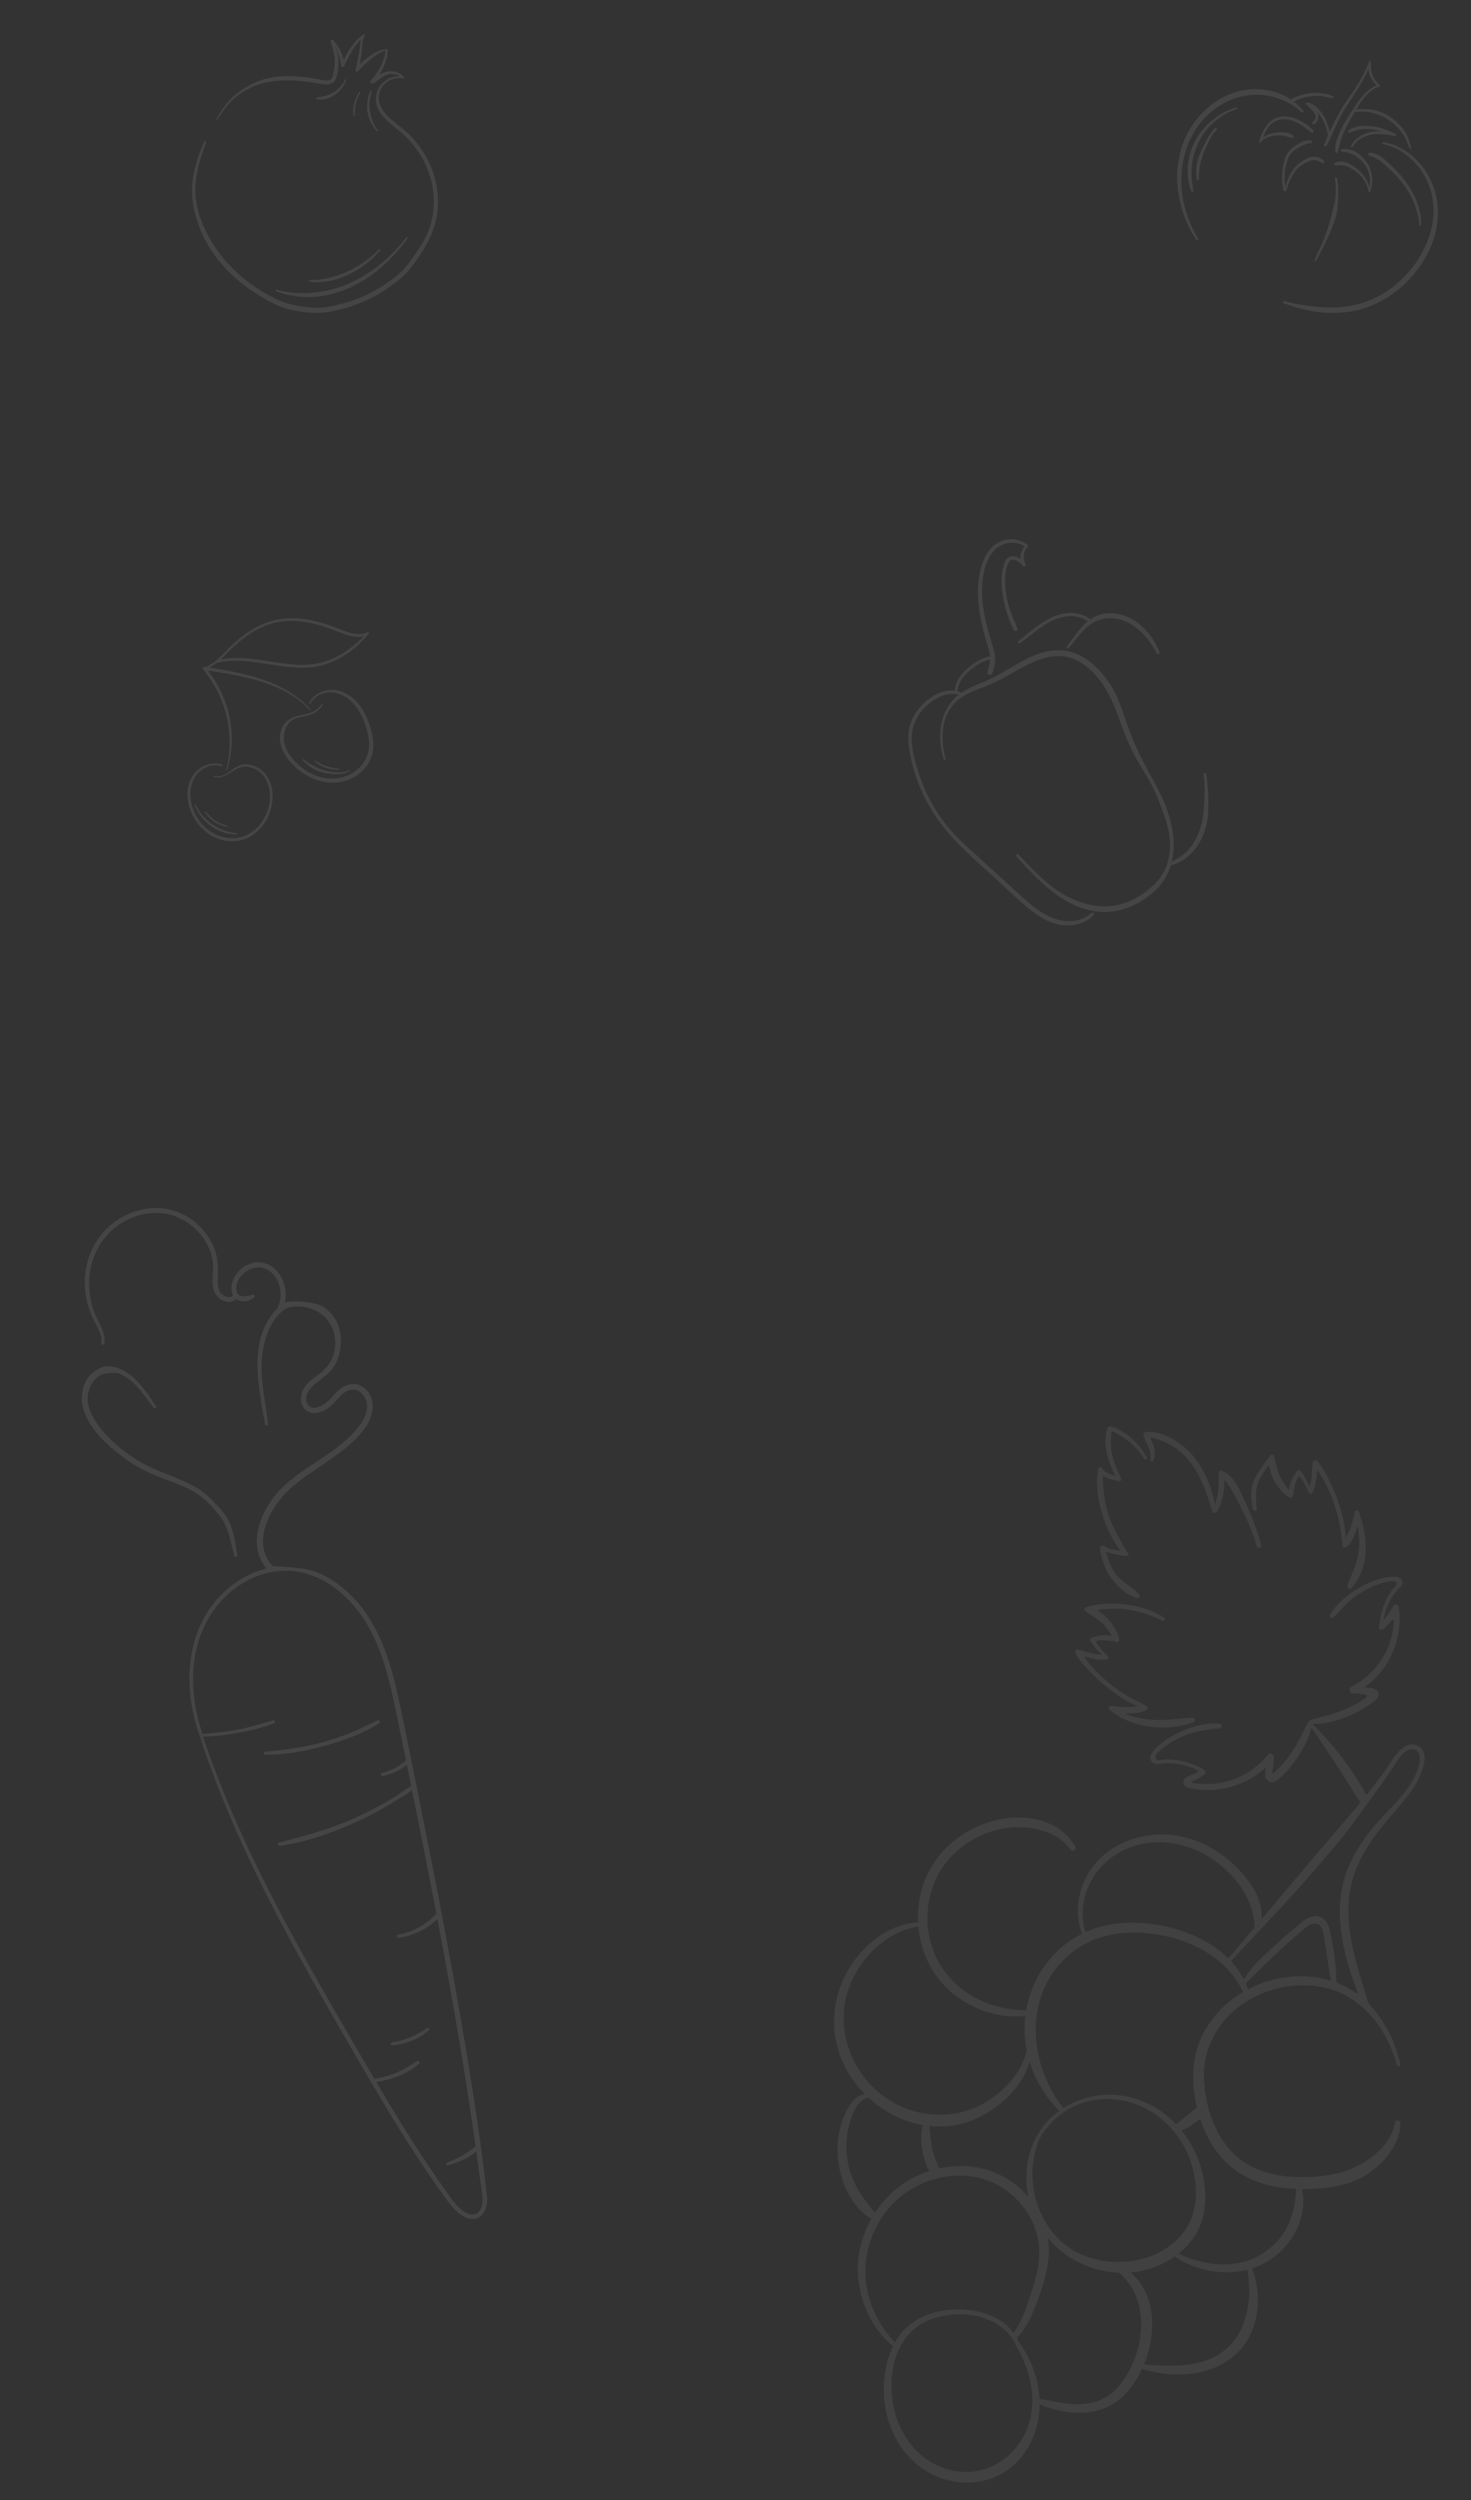 <svg width="418" height="710" viewBox="0 0 418 710" fill="none" xmlns="http://www.w3.org/2000/svg">
<rect x="0" y="0" width="418" height="710" fill="#333333" stroke="none"/>
<g opacity="0.07" clip-path="url(#clip0_104_8617)">
<path d="M385.383 566.004C383.845 564.909 382.175 563.978 380.381 563.244C379.989 563.085 379.738 562.714 379.742 562.297C379.755 557.799 378.847 553.053 378.017 548.696C377.697 547.016 377.032 545.227 375.362 544.458C373.389 543.551 371.293 544.701 369.784 545.94C366.789 548.4 363.853 550.973 361.007 553.603C358.399 556.009 355.502 558.598 353.729 561.734C353.623 561.922 353.359 561.919 353.256 561.729C352.374 560.065 351.284 558.538 350.031 557.146C349.907 557.01 349.907 556.805 350.031 556.67C356.759 549.294 363.785 542.183 370.377 534.686C373.887 530.694 377.369 526.679 380.747 522.576C384.084 518.528 387.117 514.176 390.194 509.929C391.681 507.88 393.155 505.824 394.604 503.752C395.92 501.872 397.092 499.658 398.69 498.009C399.955 496.7 402.444 495.959 403.236 498.114C403.705 499.38 403.279 500.962 402.899 502.218C402.124 504.806 400.607 507.113 398.937 509.211C395.729 513.231 391.825 516.621 388.727 520.744C385.749 524.709 383.244 529.051 381.901 533.843C378.974 544.262 381.914 555.706 385.758 565.712C385.847 565.942 385.583 566.147 385.383 566.004L385.383 566.004ZM354.62 564.901C354.462 564.437 354.291 563.982 354.108 563.535C354.027 563.342 354.07 563.121 354.223 562.976C355.8 561.464 364.325 552.923 369.09 549.058C370.355 548.028 371.978 546.23 373.7 546.235C376.077 546.241 376.188 549.992 376.495 551.683C377.139 555.251 377.496 558.894 378.174 562.456C370.393 560.068 361.786 561.143 354.62 564.902V564.901ZM348.071 569.474C343.75 573.421 340.554 578.767 339.506 584.535C338.705 588.935 338.995 593.617 340.022 598.059C340.086 598.33 339.983 598.608 339.757 598.772C339.072 599.273 337.755 600.411 337.218 600.856C336.455 601.484 335.394 602.137 334.648 602.945C334.461 603.147 334.15 603.152 333.958 602.956C329.97 598.869 324.789 595.995 318.883 595.107C312.96 594.216 306.982 595.566 302.163 598.641C302.159 598.634 302.154 598.627 302.15 598.62C293.223 587.432 291.025 570.087 300.476 558.496C305.111 552.814 311.652 549.564 318.959 548.959C325.709 548.4 332.654 549.547 338.845 552.284C345.169 555.079 350.247 559.516 353.251 565.659C351.398 566.75 349.655 568.025 348.07 569.474L348.071 569.474ZM351.514 616.628C356.444 620.021 362.396 621.333 368.306 621.579C368.149 625.517 367.492 629.068 365.6 632.666C363.875 635.944 361.16 638.63 357.939 640.458C350.806 644.501 342.054 643.319 334.892 639.982C337.175 638.18 339.123 635.965 340.414 633.398C343.056 628.139 342.932 621.873 341.471 616.292C340.375 612.119 338.398 608.237 335.736 604.951C336.988 604.65 338.237 603.755 339.17 603.1C339.77 602.677 340.482 602.227 341.04 601.69C341.219 602.235 341.407 602.776 341.607 603.308C343.584 608.568 346.827 613.404 351.514 616.628H351.514ZM354.658 654.753C353.993 658.472 352.77 662.269 350.274 665.18C343.984 672.507 333.895 672.176 325.096 671.414C327.397 665.816 328.095 659.413 326.621 653.882C325.731 650.554 323.877 647.496 321.248 645.312C323.673 645.111 326.08 644.58 328.381 643.686C330.265 642.955 332.11 641.981 333.81 640.792C339.749 644.805 347.521 646.317 354.48 644.538C354.914 647.95 355.268 651.308 354.658 654.753H354.658ZM311.533 681.94C306.219 683.649 300.749 682.143 295.452 681.202C295.435 681.199 295.418 681.2 295.401 681.198C295.107 675.575 293.058 669.977 289.662 665.277C289.611 665.206 289.551 665.153 289.492 665.112C289.313 664.695 289.121 664.291 288.912 663.905C292.125 660.702 293.595 656.685 295.116 652.491C296.867 647.668 298.363 642.573 298.001 637.388C297.958 636.77 297.886 636.157 297.788 635.547C298.282 636.147 298.806 636.729 299.36 637.286C304.277 642.243 311.09 645.125 318.006 645.386C325.807 652.209 325.607 663.526 321.317 672.351C319.267 676.569 316.165 680.451 311.534 681.94H311.533ZM290.378 692.668C285.942 700.034 277.684 703.592 269.341 701.23C260.397 698.697 254.748 690.41 253.584 681.512C252.383 672.314 255.238 661.814 264.863 658.499C272.477 655.875 282.473 657.091 287.429 663.721C287.471 663.932 287.604 664.114 287.783 664.224C288.051 664.619 288.302 665.033 288.537 665.464C288.49 665.613 288.503 665.786 288.614 665.962C293.475 673.946 295.41 684.309 290.378 692.668ZM245.966 643.21C246.532 635.027 250.896 627.117 257.713 622.457C264.296 617.958 273.116 616.402 280.692 619.211C287.727 621.819 293.164 628.007 294.847 635.274C296.001 640.257 294.851 645.373 293.338 650.149C291.992 654.407 290.624 658.813 288.012 662.496C283.76 656.658 275.216 655.075 268.271 656.105C263.307 656.841 258.577 659.135 255.565 663.232C255.105 663.863 254.687 664.522 254.303 665.2C248.709 659.236 245.394 651.479 245.964 643.211L245.966 643.21ZM243.865 621.85C242.182 618.986 241.078 615.804 240.708 612.503C240.345 609.289 240.584 606.002 241.462 602.888C242.238 600.152 243.589 596.326 246.776 595.679C251.101 599.672 256.486 602.452 262.188 603.463V603.463C261.796 605.222 261.694 607.086 261.856 608.88C262.009 610.574 262.371 612.298 262.938 613.904C263.228 614.734 263.556 615.703 264.059 616.515C262.398 617.05 260.778 617.728 259.236 618.544C254.898 620.842 251.263 624.293 248.605 628.381C247.007 626.218 245.234 624.177 243.867 621.85H243.865ZM241.641 563.458C244.921 555.464 252.153 548.493 260.951 547.079C261.604 554.472 265.038 561.61 271.139 566.408C276.815 570.871 284.174 573.3 291.362 572.454C291.277 573.16 291.209 573.868 291.17 574.58C291.034 577.174 291.239 579.757 291.746 582.277C290.263 588.763 285.287 593.937 279.636 597.23C272.933 601.135 264.254 601.499 257.092 598.617C243.431 593.119 236.004 577.183 241.641 563.457L241.641 563.458ZM293.424 609.139C293.394 609.179 293.364 609.224 293.347 609.277C291.528 613.95 291.199 618.995 292.171 623.785C290.023 621.301 287.394 619.223 284.476 617.751C279.013 614.993 272.737 614.475 266.835 615.764C266.682 615.204 266.43 614.659 266.196 614.09C265.706 612.891 265.267 611.658 264.93 610.406C264.819 609.987 264.197 605.949 264.146 603.74C269.046 604.25 274.104 603.431 278.855 600.938C285.084 597.671 290.547 592.307 292.588 585.56C294.211 590.749 297.13 595.545 301.003 599.428C297.667 601.849 294.991 605.149 293.423 609.139H293.424ZM338.21 613.462C339.902 618.263 340.404 623.759 338.99 628.689C337.623 633.446 334.005 637.15 329.706 639.457C321.691 643.758 310.331 643.264 303.02 637.698C294.634 631.312 291.481 619.603 294.532 609.703C294.545 609.667 294.886 608.351 295.132 607.865C298.874 600.541 306.603 595.889 314.984 596.071C325.666 596.303 334.738 603.589 338.21 613.463V613.462ZM320.745 524.774C330.856 520.802 342.054 524.452 349.408 532.014C353.345 536.061 356.124 540.981 356.486 546.645C356.511 547.078 356.379 547.506 356.098 547.837C353.852 550.491 351.602 553.141 349.34 555.78C349.182 555.964 348.905 555.975 348.73 555.808C341.666 549.034 330.524 545.885 321.23 545.977C316.748 546.021 312.393 546.911 308.43 548.686C305.503 538.779 311.204 528.522 320.745 524.774ZM392.265 519.264C395.427 515.177 399.282 511.52 402.027 507.129C403.616 504.587 406.939 497.743 402.887 495.771C398.549 493.656 395.341 500.424 393.423 503.048C391.83 505.238 390.172 507.382 388.476 509.498C388.357 509.645 388.131 509.611 388.055 509.439C387.475 508.143 386.594 506.88 385.937 505.785C384.728 503.761 383.389 501.79 381.979 499.899C379.265 496.269 376.158 492.765 372.976 489.535C376.917 489.674 381.059 488.312 384.476 486.789C385.371 486.39 386.232 485.916 387.067 485.404C388.392 484.593 390.305 483.598 391.315 482.32C392.59 480.709 390.983 479.46 389.445 479.319C388.878 479.268 388.311 479.215 387.749 479.163C394.911 474.127 398.695 465.112 397.494 456.42C397.383 455.63 396.339 455.324 395.925 456.083C395.129 457.549 394.127 458.795 393.126 460.071C393.723 456.78 395.09 453.58 397.417 451.154C398.081 450.464 399.04 449.713 398.342 448.685C397.625 447.632 395.84 447.667 394.741 447.808C391.494 448.225 388.234 449.643 385.469 451.346C382.61 453.11 379.572 455.592 377.97 458.593C377.629 459.236 378.515 459.827 379.005 459.307C381.08 457.11 382.895 454.893 385.401 453.135C387.919 451.372 390.74 450.062 393.727 449.31C394.425 449.132 395.525 448.758 396.241 449.025C397.455 449.479 396.59 450.281 396.028 450.962C395.15 452.019 394.417 453.193 393.829 454.43C392.734 456.726 392.142 459.201 391.92 461.722C391.882 461.839 391.877 461.959 391.89 462.077C391.882 462.185 391.873 462.294 391.865 462.403C391.839 462.791 392.206 462.912 392.495 462.798C392.662 462.828 392.845 462.788 393.032 462.646C393.931 461.959 394.711 461.103 395.397 460.169C395.614 459.876 396.083 460.033 396.07 460.395C395.78 468.162 390.995 475.484 383.982 479.036C383.147 479.458 383.522 481.096 384.595 480.886C385.405 480.727 387.624 481.233 387.987 481.263C388.396 481.298 388.554 481.801 388.238 482.062C388.166 482.125 388.089 482.184 388.017 482.236C383.262 485.538 378.153 486.971 372.605 488.302C372.341 488.366 371.787 488.836 371.672 489.077C369.414 493.781 367.253 498.146 363.555 501.947C363.18 502.333 362.796 502.711 362.4 503.077C362.234 503.233 362.063 503.387 361.893 503.539C361.744 503.67 361.51 503.54 361.544 503.345C361.595 503.061 361.659 502.779 361.68 502.565C361.791 501.453 361.906 500.342 362.025 499.23C362.119 498.314 360.96 497.434 360.248 498.322C357.168 502.171 352.877 504.892 348.062 506.021C345.68 506.58 343.162 506.76 340.724 506.525C340.158 506.47 339.302 506.478 338.786 506.225C338.151 505.913 338.326 506.106 338.935 505.819C340.154 505.243 341.334 504.689 342.356 503.797C342.663 503.528 342.599 503.096 342.365 502.805C342.327 502.727 342.267 502.654 342.178 502.598C339.834 501.153 337.201 500.223 334.474 499.829C333.34 499.665 332.185 499.586 331.039 499.617C330.596 499.629 329.284 499.981 328.917 499.806C327.149 498.961 329.659 497.078 330.119 496.7C332.339 494.871 334.887 493.435 337.597 492.46C340.558 491.393 343.503 491.183 346.587 490.771C347.244 490.684 347.448 489.62 346.69 489.522C343.285 489.084 339.489 490.076 336.361 491.384C333.268 492.681 329.893 494.601 327.737 497.23C327.09 498.022 326.506 499.033 327.086 500.037C327.755 501.205 328.892 500.964 330.03 500.845C333.712 500.461 337.503 501.229 340.78 502.929C340.269 503.198 339.766 503.484 339.246 503.75C338.543 504.11 337.44 504.392 336.83 504.923C336.179 505.489 336.093 506.463 336.673 507.116C337.453 507.994 339.272 507.997 340.363 508.135C341.739 508.309 343.132 508.381 344.517 508.3C350.112 507.975 355.574 505.754 359.656 501.964C359.601 502.452 359.545 502.939 359.494 503.427C359.306 505.212 360.712 506.895 362.562 505.736C365.088 504.15 367.261 501.226 368.885 498.786C370.5 496.353 371.978 493.525 372.639 490.625C375.123 494.141 377.479 497.695 379.818 501.314C381.045 503.214 382.273 505.115 383.5 507.013C384.318 508.277 385.153 509.984 386.231 511.218C386.487 511.509 386.499 511.936 386.253 512.233C381.774 517.663 377.091 522.934 372.554 528.306C367.85 533.875 363.167 539.462 358.467 545.035C358.834 540.289 356.456 535.947 353.281 532.279C349.383 527.775 344.452 524.256 338.773 522.346C328.031 518.733 314.933 522.125 309.087 532.279C306.155 537.375 305.397 543.633 307.442 549.16C304.681 550.525 302.128 552.331 299.887 554.607C295.511 559.051 292.669 564.753 291.6 570.83C278.646 570.918 266.515 562.882 264.014 549.643C262.749 542.932 264.049 535.674 268.007 530.043C271.748 524.716 277.569 520.946 283.913 519.489C290.705 517.928 299.836 519.209 304.178 525.241C304.783 526.083 306.023 525.258 305.52 524.363C301.804 517.766 294.127 515.559 286.9 516.241C279.558 516.934 272.536 520.516 267.662 526.019C262.744 531.568 260.525 538.824 260.874 545.944C252.544 546.19 245.155 552.413 241.078 559.29C236.949 566.259 235.833 574.78 238.295 582.514C239.765 587.135 242.382 591.29 245.739 594.682C243.029 595.044 241.342 597.641 240.243 600.025C238.636 603.508 237.882 607.386 237.997 611.212C238.206 618.046 241.342 626.482 247.589 630.059C245.927 633.016 244.76 636.25 244.176 639.589C242.489 649.262 246.106 659.926 253.742 666.266C252.063 669.696 251.309 673.57 251.164 677.365C250.78 687.427 255.386 697.749 264.62 702.519C273.44 707.077 284.497 705.381 290.603 697.287C293.888 692.936 295.393 687.887 295.43 682.789C303.671 686.119 313.39 686.694 319.888 679.715C321.746 677.72 323.309 675.329 324.524 672.726C333.808 675.571 345.415 674.913 352.335 667.372C357.895 661.31 358.722 651.712 355.782 644.163C357.018 643.767 358.223 643.266 359.378 642.648C366.698 638.734 371.845 629.956 369.958 621.629C376.273 621.723 383.265 620.859 388.587 617.399C393.227 614.379 398.025 608.719 397.931 602.914C397.918 602.014 396.423 601.856 396.312 602.781C395.736 607.636 391.51 611.644 387.508 614.086C382.676 617.033 377.312 618.039 371.704 618.216C366.336 618.384 360.723 617.771 355.858 615.364C351.226 613.072 347.779 609.141 345.576 604.529C343.237 599.643 342.014 594.018 342.133 588.611C342.257 583.008 344.473 577.734 348.15 573.519C354.814 565.881 365.619 562.408 375.556 564.252C386.716 566.325 394.193 576.045 396.98 586.515C397.146 587.14 398.066 586.816 397.93 586.2C396.549 580.085 393.69 574.087 389.387 569.519C389.152 569.267 388.867 568.797 388.765 568.467V568.463C385.377 557.617 381.244 545.776 384.18 534.347C385.616 528.744 388.756 523.804 392.263 519.267L392.265 519.264Z" fill="#FAFAFA"/>
<path d="M309.185 474.123C310.749 475.822 312.423 477.414 314.23 478.859C316.855 480.963 319.982 483.2 323.255 484.515C322.428 484.624 321.601 484.751 320.771 484.772C319.079 484.816 317.409 484.638 315.734 484.402C315.304 484.342 314.959 484.822 315.091 485.16C315.103 485.292 315.171 485.423 315.308 485.538C321.627 490.818 331.452 491.832 339.101 489.093C339.813 488.84 339.63 487.744 338.854 487.785C335.036 487.983 331.265 488.612 327.43 488.366C324.916 488.205 322.415 487.708 320.097 486.772C319.952 486.715 320.003 486.502 320.157 486.515C322.142 486.674 324.154 486.451 325.781 485.598C326.041 485.46 326.122 485.229 326.088 485.004C326.122 484.843 326.075 484.658 325.905 484.556C324.115 483.474 322.159 482.682 320.361 481.597C318.457 480.448 316.633 479.162 314.916 477.752C313.369 476.481 311.907 475.103 310.548 473.633C309.739 472.759 309.031 471.765 308.294 470.802C308.154 470.617 308.337 470.364 308.559 470.437C310.493 471.077 312.568 471.498 314.481 471.249C315.074 471.172 315.223 470.331 314.639 470.145C314.617 470.098 314.584 470.052 314.537 470.009C313.424 468.972 312.432 467.851 311.575 466.616C311.371 466.317 311.546 465.912 311.907 465.858C313.092 465.677 315.218 465.895 316.262 466.015C316.565 466.049 316.842 466.175 317.114 466.307C317.57 466.527 318.188 466.025 318.056 465.452C317.421 462.636 315.111 459.343 312.277 457.606C312.043 457.464 312.133 457.109 312.405 457.082C314.817 456.847 317.199 456.655 319.704 456.968C323.381 457.426 326.952 458.626 330.28 460.22C330.898 460.515 331.332 459.644 330.761 459.293C327.382 457.21 323.662 456.028 319.704 455.617C316.172 455.25 312.051 455.203 308.66 456.432C308.625 456.442 308.587 456.455 308.553 456.47C308.515 456.485 308.472 456.497 308.434 456.512C308.192 456.605 308.102 456.847 308.141 457.057C308.149 457.187 308.213 457.317 308.354 457.431C309.926 458.676 311.724 459.531 313.19 460.941C314.311 462.019 315.197 463.299 316.002 464.623C314.093 464.086 311.877 464.395 310.105 465.115C309.764 465.254 309.598 465.643 309.811 465.968C310.761 467.443 311.873 468.763 313.181 469.911C312.355 469.817 311.528 469.757 310.71 469.6C309.282 469.328 307.881 468.924 306.521 468.425C306.334 468.357 306.16 468.382 306.014 468.458C305.657 468.472 305.307 468.813 305.469 469.199C306.236 471.032 307.838 472.66 309.185 474.123V474.123Z" fill="#FAFAFA"/>
<path d="M357.116 428.472C356.903 425.862 356.604 423.095 357.678 420.628C358.326 419.139 359.332 417.839 360.244 416.497C360.38 416.298 360.691 416.371 360.725 416.609C361.241 420.06 363.712 423.606 366.341 425.293C366.516 425.405 366.712 425.402 366.882 425.329C367.104 425.319 367.309 425.185 367.368 424.895C367.751 423.028 367.926 421.178 368.8 419.515C368.94 419.251 369.315 419.223 369.49 419.465C370.385 420.712 371.126 422.047 371.731 423.476C371.761 423.54 371.8 423.59 371.842 423.629C371.855 424.182 372.618 424.474 372.916 423.91C373.845 422.14 374.16 419.939 374.207 417.827C374.211 417.652 374.441 417.589 374.539 417.736C375.128 418.651 375.75 419.553 376.261 420.501C377.339 422.501 378.246 424.591 378.996 426.735C379.7 428.747 380.258 430.817 380.675 432.905C381.063 434.836 381.165 436.802 381.498 438.734C381.451 438.922 381.489 439.077 381.578 439.193C381.578 439.194 381.578 439.194 381.582 439.195C381.621 439.414 381.859 439.487 382.06 439.441C382.281 439.47 382.524 439.417 382.691 439.27C384.148 437.985 385.064 435.933 385.554 433.824C385.596 433.634 385.869 433.642 385.903 433.834C386.261 435.99 386.376 438.185 386.117 440.358C385.695 443.912 384.101 446.898 382.895 450.208C382.648 450.882 383.436 451.573 383.998 450.966C389.38 445.138 388.72 436.173 386.141 429.314C385.869 428.594 384.825 428.893 384.91 429.588C384.544 431.291 384.122 432.977 383.457 434.592C383.163 435.31 382.788 435.991 382.426 436.677C382.311 433.216 381.327 429.571 380.262 426.426C379.55 424.315 378.677 422.265 377.658 420.282C376.703 418.425 375.656 416.215 374.121 414.77C373.831 414.499 373.107 414.778 373 415.422C372.758 416.844 372.915 418.302 372.681 419.728C372.544 420.562 372.31 421.377 372.114 422.198C371.479 420.592 370.627 419.111 369.566 417.722C369.353 417.44 368.927 417.366 368.671 417.654C367.444 419.054 366.464 421.13 366.238 423.122C365.271 421.929 364.372 420.681 363.724 419.288C362.842 417.392 362.655 415.382 362.007 413.429C361.828 412.887 361.099 412.936 360.895 413.409C359.829 414.778 358.939 416.026 358.039 417.359C357.341 418.392 356.672 419.45 356.216 420.613C355.185 423.25 355.47 425.97 356.097 428.661C356.229 429.237 357.167 429.048 357.115 428.469L357.116 428.472Z" fill="#FAFAFA"/>
<path d="M318.409 440.394C316.761 440.106 315.043 439.993 313.723 438.927C313.488 438.739 312.47 439.085 312.512 439.472C312.849 442.329 313.986 445.676 315.669 448.048C317.34 450.407 320.288 453.039 323.084 453.868C323.612 454.025 324.136 453.307 323.778 452.866C321.92 450.592 318.968 449.455 317.118 447.098C315.665 445.243 315.098 443.055 314.306 440.928C314.251 440.783 314.392 440.645 314.536 440.703C316.39 441.454 320.08 441.96 320.237 441.863C320.663 441.779 321.013 441.54 320.395 440.921C320.37 440.895 316.04 433.84 314.826 429.746C313.82 426.354 313.514 422.977 313.351 419.515C313.343 419.286 313.594 419.143 313.791 419.262C314.758 419.854 315.938 420.214 317.033 420.394C317.336 420.443 317.625 420.548 317.924 420.635C318.346 420.756 318.874 420.25 318.597 419.735C317.434 417.552 316.501 415.224 315.985 412.801C315.546 410.75 315.648 408.844 315.798 406.842C315.819 406.569 316.117 406.409 316.36 406.544C317.886 407.396 319.39 408.201 320.775 409.344C322.471 410.742 323.966 412.367 325.117 414.239C325.407 414.712 326.088 414.248 325.833 413.771C323.749 409.947 319.953 406.257 315.628 405.058C315.594 405.043 315.556 405.03 315.513 405.023C315.509 405.021 315.5 405.018 315.492 405.017C315.377 404.985 315.279 405 315.193 405.04C314.989 405.097 314.797 405.239 314.724 405.449C313.182 409.778 314.801 414.999 316.889 419.045C315.773 418.7 314.546 418.379 313.74 417.667C313.501 417.457 313.344 417.177 313.177 416.909C312.922 416.501 312.159 416.518 312.056 417.091C311.285 421.408 311.992 426.094 313.296 430.252C314.391 433.744 316.04 437.469 318.409 440.393V440.394Z" fill="#FAFAFA"/>
<path d="M326.885 414.516C326.786 414.99 327.477 415.261 327.698 414.809C328.584 413 328.069 410.599 327.008 408.71C326.871 408.47 327.088 408.19 327.353 408.259C331.596 409.337 335.18 411.481 338.039 415.025C341.49 419.307 342.939 424.294 344.554 429.425C344.669 429.798 345.721 429.591 345.815 429.412C347.072 427.074 348.091 423.596 347.861 420.637C347.844 420.472 348.057 420.39 348.16 420.518C349.855 422.62 351.036 424.927 352.305 427.44C354.227 431.248 356.029 435.093 357.132 439.224C357.35 440.035 358.568 439.619 358.372 438.815C357.269 434.309 355.471 430.001 353.532 425.794C352.156 422.801 350.558 418.996 347.26 417.686C346.774 417.494 346.318 417.858 346.323 418.275C346.327 418.642 346.365 419.007 346.344 419.373C346.267 420.851 346.335 422.326 346.097 423.805C345.905 424.98 345.581 426.121 345.278 427.269C344.303 422.229 342.168 417.081 338.861 413.226C335.665 409.498 329.866 405.972 325.452 406.693C325.439 406.696 324.77 406.985 324.877 407.414C325.44 409.699 327.425 411.859 326.884 414.517L326.885 414.516Z" fill="#FAFAFA"/>
</g>
<g opacity="0.09">
<path d="M136.9 626.474C136.596 627.598 135.81 628.795 134.542 628.868C133.369 628.937 132.107 628.247 131.21 627.556C129.168 625.982 127.738 623.585 126.261 621.518C124.598 619.189 122.97 616.835 121.378 614.459C116.301 606.879 111.557 599.084 106.918 591.23C111.221 590.589 115.844 588.892 119.112 586.036C119.524 585.678 118.974 585.032 118.525 585.305C116.521 586.523 114.621 587.783 112.43 588.669C110.487 589.454 108.464 589.992 106.406 590.362C105.394 588.646 104.386 586.928 103.382 585.208C92.092 565.866 80.792 546.471 71.178 526.224C66.07 515.466 61.488 504.453 57.658 493.176C60.98 493.091 64.302 492.72 67.57 492.117C71.044 491.478 74.607 490.67 77.899 489.363C78.421 489.155 78.206 488.351 77.649 488.513C74.338 489.472 71.087 490.485 67.696 491.134C64.335 491.777 60.95 492.157 57.539 492.39C54.968 484.723 53.997 476.351 55.797 468.403C57.446 461.126 61.553 454.591 67.757 450.364C73.604 446.38 80.829 444.871 87.652 447.046C94.442 449.208 100.005 454.42 103.747 460.36C108.119 467.3 110.241 475.388 111.947 483.329C113.136 488.857 114.262 494.399 115.377 499.943C114.477 500.602 113.629 501.319 112.636 501.866C111.34 502.581 109.939 503.095 108.518 503.491C107.954 503.649 108.213 504.463 108.771 504.351C110.263 504.051 111.668 503.537 113.016 502.827C113.877 502.374 114.825 501.836 115.624 501.181C116.029 503.192 116.43 505.204 116.836 507.214C115.544 507.873 114.335 508.875 113.128 509.642C111.648 510.582 110.145 511.481 108.617 512.339C105.554 514.059 102.397 515.618 99.162 516.994C92.723 519.732 86.082 521.499 79.321 523.219C78.794 523.353 78.912 524.262 79.471 524.184C86.413 523.229 93.273 520.873 99.677 518.081C102.821 516.711 105.897 515.184 108.882 513.497C110.409 512.634 111.909 511.731 113.384 510.787C114.548 510.043 115.964 509.274 117.065 508.334C117.146 508.744 117.228 509.152 117.312 509.56C119.605 520.894 121.861 532.237 124.029 543.596C123.925 543.621 123.819 543.675 123.726 543.77C120.85 546.686 117.23 548.645 113.192 549.371C112.691 549.46 112.819 550.34 113.331 550.267C117.457 549.678 121.294 547.877 124.293 544.986C125.46 551.129 126.602 557.277 127.704 563.431C130.457 578.779 132.979 594.168 135.152 609.607C133.974 610.359 132.862 611.215 131.667 611.946C130.247 612.818 128.705 613.484 127.136 614.037C126.595 614.227 126.834 615.071 127.389 614.898C130.094 614.051 133.116 612.86 135.347 610.971C135.667 613.254 135.976 615.539 136.278 617.824C136.538 619.788 136.818 621.75 137.093 623.714C137.159 624.653 137.136 625.582 136.898 626.47L136.9 626.474ZM138.478 624.528C136.44 605.74 133.359 587.043 130.094 568.434C126.813 549.724 123.171 531.08 119.424 512.46C117.576 503.293 115.748 494.118 113.826 484.966C112.087 476.661 110.039 468.245 105.743 460.841C102.185 454.71 96.851 449.297 90.234 446.547C86.168 444.855 77.555 444.822 77.464 444.723C71.2 437.908 76.926 427.691 82.608 422.614C86.172 419.429 90.295 416.953 94.191 414.208C97.909 411.589 101.746 408.667 104.215 404.775C106.402 401.33 106.873 396.297 103.011 393.795C101.364 392.728 99.358 392.804 97.674 393.749C95.813 394.794 94.636 396.593 93.084 397.993C91.701 399.242 88.543 400.961 87.313 398.568C86.133 396.267 88.332 393.9 89.989 392.624C91.67 391.33 93.394 390.193 94.634 388.433C95.796 386.785 96.496 384.834 96.736 382.84C97.273 378.429 96.326 374.577 92.4 371.43C89.955 369.468 82.416 369.174 80.955 369.988C81.941 365.388 79.764 359.795 74.866 358.619C69.754 357.391 64.272 362.935 66.17 367.932C65.35 368.729 63.902 368.219 63.118 367.567C61.861 366.519 61.827 364.654 61.875 363.149C61.968 360.144 62.031 357.398 60.909 354.546C58.939 349.524 54.67 345.473 49.521 343.836C44.137 342.124 38.114 343.337 33.444 346.382C28.532 349.585 25.322 354.718 24.402 360.494C23.87 363.833 24.059 367.271 24.95 370.534C25.378 372.102 25.974 373.621 26.71 375.073C27.697 377.017 29.059 379.006 28.79 381.292C28.723 381.853 29.573 382.09 29.657 381.515C30.119 378.291 27.948 375.65 26.851 372.792C25.716 369.831 25.212 366.655 25.343 363.489C25.602 357.261 28.572 351.353 33.76 347.812C38.535 344.553 44.847 343.344 50.3 345.588C55.537 347.745 59.731 352.734 60.475 358.414C60.876 361.47 59.495 365.42 61.621 368.043C62.948 369.683 65.573 370.397 67.149 368.926C68.567 369.898 70.898 369.749 72.294 368.338C72.588 368.041 72.272 367.526 71.874 367.646C70.559 368.047 68.282 368.529 67.468 367.389C67.306 366.988 67.209 366.582 67.169 366.181C67.172 366.137 67.172 366.096 67.175 366.052C67.18 365.98 67.169 365.916 67.149 365.856C67.065 362.226 71.528 358.951 75.021 360.143C79.243 361.588 80.767 367.186 79.064 371.004C79.001 371.145 78.977 371.282 78.986 371.411C78.478 371.868 78.022 372.355 77.634 372.838C75.549 375.42 74.256 378.557 73.648 381.803C72.961 385.474 73.077 389.25 73.503 392.944C73.946 396.804 74.561 400.71 75.362 404.512C75.457 404.961 76.222 404.851 76.171 404.386C75.415 397.464 73.54 390.528 74.684 383.534C75.383 379.247 77.493 373.636 81.52 371.476C84.882 370.424 88.777 371.16 91.548 373.342C94.79 375.895 95.925 380.247 94.901 384.171C94.385 386.147 93.334 387.922 91.806 389.286C90.132 390.781 88.034 391.836 86.705 393.702C85.668 395.16 85.14 397.213 85.823 398.93C86.509 400.662 88.297 401.486 90.084 401.219C92.082 400.92 93.742 399.614 95.086 398.185C96.46 396.725 98.029 394.687 100.218 394.608C102.389 394.531 103.995 396.717 104.269 398.687C104.595 401.055 103.293 403.397 101.887 405.195C96.154 412.52 86.965 415.941 80.337 422.285C74.423 427.947 69.835 438.294 75.707 445.421C73.85 445.871 72.025 446.545 70.271 447.437C63.936 450.657 58.949 456.308 56.331 462.89C53.307 470.492 53.214 478.955 54.98 486.867C55.423 488.856 55.989 490.811 56.656 492.735C56.672 492.782 56.693 492.821 56.718 492.856C63.736 514.592 73.812 535.218 84.793 555.199C90.465 565.514 96.37 575.698 102.287 585.872C108.381 596.359 114.585 606.793 121.41 616.825C123.248 619.532 125.127 622.205 127.067 624.839C128.622 626.948 130.321 629.038 132.898 629.893C135.134 630.635 137.117 629.563 137.952 627.378C138.255 626.59 138.494 624.688 138.477 624.521L138.478 624.528Z" fill="#FAFAFA"/>
<path d="M62.076 429.971C64.863 433.331 65.524 437.693 66.563 441.808C66.706 442.38 67.513 442.108 67.421 441.555C66.814 437.952 66.359 433.917 64.353 430.761C63.513 429.439 62.448 428.267 61.378 427.129C59.671 425.31 57.928 423.664 55.764 422.393C51.147 419.683 45.86 418.359 41.14 415.825C35.978 413.053 31.224 409.292 27.771 404.521C26.038 402.124 24.607 399.205 24.977 396.165C25.295 393.574 26.82 391.012 29.393 390.177C29.768 390.055 32.769 389.541 34.09 390.129C38.426 392.061 40.858 396.185 43.682 399.756C43.979 400.13 44.614 399.781 44.338 399.357C41.574 395.163 38.271 390.057 33.246 388.4C31.127 387.699 29.023 387.845 27.239 389.183C23.611 391.336 22.521 396.268 23.711 400.24C25.368 405.763 30.241 410.213 34.703 413.582C37.074 415.371 39.604 416.961 42.314 418.185C44.757 419.289 47.3 420.163 49.791 421.148C52.449 422.2 55.134 423.389 57.382 425.187C59.101 426.561 60.673 428.278 62.078 429.971L62.076 429.971Z" fill="#FAFAFA"/>
<path d="M121.381 575.883C118.398 577.968 115.108 579.465 111.475 579.924C110.887 579.999 110.888 580.923 111.49 580.86C115.31 580.459 118.991 579.067 121.894 576.519C122.243 576.212 121.767 575.612 121.38 575.882L121.381 575.883Z" fill="#FAFAFA"/>
<path d="M107.733 489.353C108.248 489.02 107.782 488.322 107.252 488.562C104.709 489.713 102.244 491.01 99.649 492.059C97.08 493.097 94.452 493.991 91.781 494.732C86.373 496.236 80.918 496.907 75.35 497.449C74.807 497.502 74.807 498.298 75.366 498.303C80.971 498.375 86.718 497.309 92.103 495.815C97.435 494.337 103.061 492.375 107.735 489.352L107.733 489.353Z" fill="#FAFAFA"/>
</g>
<g opacity="0.09" clip-path="url(#clip1_104_8617)">
<path d="M335.89 41.466C338.76 32.846 346.764 25.617 356.118 25.337C358.788 25.258 361.44 25.712 363.923 26.692C364.982 27.111 365.958 27.648 366.872 28.279C367.596 27.752 368.495 27.411 369.33 27.131C370.359 26.788 371.428 26.562 372.508 26.45C373.555 26.341 374.609 26.367 375.655 26.499C376.689 26.628 377.838 26.812 378.765 27.313C379.075 27.481 378.887 27.932 378.555 27.878C377.583 27.72 376.656 27.415 375.67 27.316C374.669 27.215 373.649 27.233 372.647 27.335C371.645 27.437 370.656 27.652 369.7 27.971C368.989 28.207 368.33 28.55 367.65 28.849C368.598 29.585 369.475 30.419 370.297 31.321C370.601 31.652 370.139 32.164 369.816 31.837C368.228 30.226 366.22 29.168 364.147 28.311C362.108 27.465 359.856 26.989 357.649 26.916C353.258 26.767 349.024 28.191 345.476 30.749C338.254 35.95 335.057 44.938 335.783 53.613C336.21 58.683 337.888 63.449 340.462 67.816C340.65 68.135 340.185 68.427 339.977 68.123C334.79 60.532 332.97 50.243 335.89 41.466L335.89 41.466Z" fill="#FAFAFA"/>
<path d="M364.996 85.486C367.716 86.304 370.54 86.704 373.355 87.044C376.146 87.379 378.999 87.44 381.795 87.138C387.509 86.521 392.762 84.159 397.104 80.409C405.229 73.389 410.331 61.493 405.422 51.191C403 46.104 398.585 42.127 393.008 40.916C392.645 40.838 392.773 40.3 393.134 40.357C398.185 41.171 402.573 44.601 405.282 48.845C408.25 53.498 409.195 59.022 408.245 64.432C407.227 70.232 404.128 75.591 400.026 79.769C395.788 84.085 390.455 87.235 384.469 88.339C381.204 88.941 377.862 88.996 374.567 88.618C371.203 88.231 368.038 87.245 364.841 86.175C364.418 86.032 364.557 85.353 364.997 85.486L364.996 85.486Z" fill="#FAFAFA"/>
<path d="M379.474 46.162C381.893 45.167 384.322 46.803 386.102 48.321C387.568 49.569 388.626 51.252 389.154 53.092C389.479 51.041 389.239 48.878 388.062 47.116C387.33 46.021 386.288 45.017 385.193 44.289C384.037 43.521 382.687 43.177 381.315 43.067C380.984 43.039 380.808 42.524 381.201 42.433C384.21 41.738 387.093 44.032 388.608 46.457C390.023 48.722 390.304 51.831 389.426 54.341C389.427 54.353 389.429 54.362 389.43 54.372C389.473 54.666 388.974 54.759 388.912 54.472C388.896 54.441 388.887 54.405 388.889 54.364C388.476 52.266 387.376 50.367 385.691 49.031C384.843 48.359 383.855 47.748 382.87 47.301C381.782 46.809 380.778 46.958 379.623 46.998C379.118 47.015 379.036 46.342 379.473 46.162L379.474 46.162Z" fill="#FAFAFA"/>
<path d="M365.84 43.492C366.628 42.382 367.8 41.504 368.973 40.831C370.016 40.233 371.322 39.609 372.557 39.905C372.976 40.007 372.937 40.662 372.491 40.672C371.405 40.696 370.279 41.211 369.349 41.73C368.288 42.321 367.174 43.083 366.47 44.093C366.066 44.673 365.872 45.4 365.675 46.071C365.432 46.906 365.261 47.765 365.156 48.628C364.975 50.117 365.039 51.589 365.235 53.06C365.95 50.545 367.089 47.905 369.218 46.347C370.259 45.585 371.577 44.764 372.869 44.536C374.084 44.32 375.453 44.82 376.267 45.751C376.533 46.054 376.236 46.466 375.862 46.314C374.818 45.895 373.957 45.221 372.772 45.519C371.631 45.805 370.39 46.52 369.454 47.218C367.256 48.855 366.379 51.661 365.483 54.126C365.446 54.232 365.362 54.29 365.274 54.305C365.116 54.41 364.846 54.379 364.785 54.157C364.277 52.279 364.208 50.28 364.424 48.352C364.538 47.342 364.745 46.343 365.036 45.368C365.236 44.708 365.439 44.058 365.84 43.492Z" fill="#FAFAFA"/>
<path d="M357.766 40.137C358.512 37.963 359.443 35.581 361.368 34.19C363.892 32.366 367.075 33.001 369.644 34.38C370.915 35.062 372.365 35.961 373.22 37.153C373.428 37.444 373.039 37.885 372.731 37.677C371.399 36.783 370.244 35.718 368.81 34.964C367.286 34.165 365.475 33.577 363.744 33.954C362.133 34.303 360.861 35.374 360.007 36.75C359.573 37.451 359.266 38.214 358.938 38.965C359.933 38.248 361.162 37.866 362.387 37.662C363.341 37.505 364.317 37.501 365.272 37.651C366.041 37.773 367.11 37.973 367.555 38.687C367.679 38.885 367.548 39.222 367.284 39.206C366.573 39.163 365.9 38.777 365.2 38.632C364.365 38.46 363.511 38.425 362.661 38.474C361.055 38.568 359.323 39.132 358.241 40.373C358.239 40.376 358.236 40.379 358.235 40.383C358.215 40.414 358.191 40.438 358.164 40.458C357.981 40.681 357.579 40.403 357.747 40.162C357.753 40.153 357.761 40.145 357.766 40.137L357.766 40.137Z" fill="#FAFAFA"/>
<path d="M389.849 36.732C388.806 36.602 387.74 36.594 386.697 36.741C385.583 36.897 384.53 37.297 383.472 37.656C383.093 37.784 382.896 37.272 383.191 37.052C385.014 35.695 387.582 35.571 389.763 35.828C392.146 36.108 394.463 36.952 396.594 38.03C396.937 38.203 396.725 38.65 396.402 38.631C396.402 38.631 396.402 38.631 396.4 38.631C396.385 38.631 396.37 38.63 396.356 38.627C396.347 38.626 396.34 38.627 396.332 38.625C393.94 38.189 391.474 37.758 389.066 38.351C388.055 38.601 387.163 39.075 386.275 39.608C385.39 40.139 384.905 40.911 384.353 41.763C384.181 42.029 383.771 41.82 383.914 41.527C384.351 40.623 384.909 39.761 385.741 39.177C386.633 38.552 387.623 37.992 388.673 37.686C389.852 37.343 391.146 37.21 392.436 37.261C391.588 37.028 390.727 36.843 389.849 36.732Z" fill="#FAFAFA"/>
<path d="M400.518 42.114C399.964 40.828 399.561 39.47 398.789 38.288C397.921 36.956 396.745 35.711 395.506 34.724C393.995 33.52 392.208 32.666 390.342 32.171C389.427 31.929 388.512 31.734 387.564 31.678C386.683 31.625 385.826 31.804 384.956 31.832C384.877 31.966 384.797 32.097 384.719 32.227C383.679 33.953 382.688 35.719 381.878 37.566C381.085 39.379 380.617 41.25 380.154 43.166C380.055 43.581 379.455 43.519 379.416 43.1C379.233 41.085 380.01 39.054 380.84 37.255C381.76 35.259 382.932 33.395 384.138 31.563C385.981 28.762 387.98 25.456 391.266 24.226C389.927 23.204 389.01 21.377 388.832 19.603C387.3 23.269 385.031 26.505 382.836 29.831C381.575 31.74 380.537 33.775 379.572 35.844C378.706 37.695 378.005 39.73 376.875 41.44C376.682 41.733 376.099 41.595 376.239 41.204C376.573 40.282 376.965 39.374 377.377 38.472C377.198 37.704 377.058 36.933 376.803 36.178C376.469 35.19 376.032 34.236 375.482 33.349C375.087 32.715 374.647 32.145 374.152 31.64C374.279 31.833 374.393 32.033 374.484 32.241C374.965 33.324 374.491 34.689 373.435 35.253C373.154 35.402 372.734 35.109 372.938 34.791C373.229 34.342 373.671 33.993 373.816 33.459C373.934 33.025 373.787 32.599 373.56 32.228C372.98 31.272 372.047 30.543 371.269 29.747C371.241 29.735 371.214 29.723 371.186 29.713C370.796 29.567 371.073 29.031 371.425 29.073C373.46 29.321 375.053 31.116 376.056 32.769C376.615 33.689 377.063 34.682 377.402 35.701C377.58 36.239 377.757 36.822 377.871 37.412C378.152 36.813 378.437 36.218 378.711 35.623C379.664 33.56 380.729 31.541 381.984 29.647C383.277 27.696 384.686 25.837 385.897 23.831C387.031 21.954 388.059 20.006 388.892 17.977C388.921 17.834 388.954 17.692 388.995 17.555C389.082 17.261 389.561 17.264 389.56 17.605C389.562 18.823 389.552 19.971 389.952 21.142C390.351 22.312 391.061 23.28 392.009 24.067C392.049 24.1 392.072 24.137 392.085 24.177C392.16 24.312 392.135 24.506 391.943 24.566C388.857 25.53 387.014 28.389 385.408 31.072C386.107 30.953 386.863 30.966 387.53 30.964C388.533 30.958 389.57 31.035 390.548 31.256C392.507 31.699 394.356 32.599 395.929 33.843C397.264 34.898 398.548 36.277 399.436 37.736C400.212 39.015 400.629 40.527 401.004 41.96C401.089 42.282 400.646 42.411 400.518 42.114L400.518 42.114Z" fill="#FAFAFA"/>
<path d="M399.607 51.811C402.112 55.257 403.96 59.569 403.836 63.892C403.826 64.217 403.351 64.246 403.325 63.915C403.013 59.735 401.445 55.962 398.967 52.598C397.703 50.882 396.236 49.323 394.67 47.877C393.037 46.369 391.339 44.74 389.1 44.24C388.626 44.133 388.696 43.432 389.173 43.4C391.506 43.236 393.447 45.231 395.023 46.702C396.696 48.266 398.26 49.958 399.607 51.811L399.607 51.811Z" fill="#FAFAFA"/>
<path d="M379.354 50.68C379.312 50.345 379.879 50.24 379.941 50.576C380.314 52.538 380.373 54.525 380.209 56.513C380.126 57.508 380.145 58.513 380.018 59.504C379.893 60.499 379.584 61.495 379.292 62.453C378.673 64.488 377.834 66.42 376.915 68.335C375.986 70.275 375.067 72.257 373.926 74.083C373.768 74.336 373.411 74.139 373.521 73.868C374.313 71.939 375.3 70.095 376.087 68.163C376.864 66.257 377.517 64.276 378.072 62.293C378.329 61.38 378.521 60.455 378.74 59.533C378.968 58.573 379.312 57.657 379.426 56.671C379.658 54.683 379.603 52.663 379.354 50.681L379.354 50.68Z" fill="#FAFAFA"/>
<path d="M342.73 37.023C340.385 39.995 338.992 43.625 338.65 47.392C338.444 49.676 338.717 51.865 339.134 54.106C339.214 54.525 338.658 54.719 338.495 54.308C336.972 50.503 337.274 45.881 338.68 42.102C340.028 38.482 342.481 35.54 345.596 33.291C347.299 32.06 349.188 31.086 351.21 30.499C351.508 30.413 351.646 30.854 351.355 30.958C347.939 32.171 344.98 34.168 342.73 37.023L342.73 37.023Z" fill="#FAFAFA"/>
<path d="M340.101 51.038C339.561 48.219 340.073 45.54 341.291 42.964C341.876 41.727 342.481 40.483 343.144 39.287C343.452 38.728 343.787 38.184 344.159 37.666C344.493 37.197 344.876 36.569 345.404 36.312C345.63 36.202 345.869 36.402 345.762 36.644C345.525 37.168 345.021 37.593 344.693 38.071C344.351 38.566 344.049 39.087 343.766 39.618C343.175 40.726 342.652 41.874 342.171 43.034C341.133 45.538 340.653 48.228 340.666 50.938C340.668 51.247 340.165 51.374 340.101 51.038L340.101 51.038Z" fill="#FAFAFA"/>
</g>
<g opacity="0.09" clip-path="url(#clip2_104_8617)">
<path d="M342.031 219.851C342.343 222.441 342.344 225.072 342.213 227.676C342.091 230.105 341.868 232.58 341.165 234.92C340.494 237.158 339.43 239.265 337.913 241.05C336.509 242.702 334.854 243.748 332.973 244.66C333.336 243.152 333.511 241.585 333.509 239.993C333.495 234.01 331.361 228.314 328.435 222.945C328.4 222.882 325.004 216.745 323.526 213.634C321.929 210.278 320.665 206.844 319.479 203.327C318.304 199.842 316.99 196.421 314.85 193.399C312.96 190.734 310.605 188.288 307.788 186.601C305.078 184.979 302.022 184.335 298.893 184.743C295.765 185.151 292.846 186.429 290.104 187.943C286.778 189.779 283.63 191.901 280.115 193.382C277.772 194.368 275.331 195.289 273.222 196.715C272.845 196.545 272.464 196.409 272.08 196.308C272.244 193.889 273.656 192.027 275.465 190.483C277.164 189.036 279.125 187.709 281.349 187.271C281.297 188.462 280.954 189.62 280.613 190.765C280.347 191.661 281.752 192.019 282.017 191.126C282.372 189.932 282.728 188.72 282.785 187.468C282.839 186.296 282.592 185.132 282.259 184.016C281.331 180.908 280.368 177.818 279.744 174.631C279.116 171.428 278.876 168.145 279.215 164.895C279.537 161.8 280.414 158.525 282.619 156.222C284.755 153.993 288.484 153.406 291.105 155.123C290.343 156.102 289.857 157.497 289.956 158.786C288.834 157.938 287.407 157.52 286.26 158.528C285.731 158.993 285.468 159.794 285.263 160.442C284.277 163.572 284.52 167.096 285.138 170.271C285.414 171.681 285.796 173.067 286.255 174.429C286.765 175.951 287.321 177.572 288.131 178.963C288.435 179.483 289.372 179.132 289.139 178.537C288.234 176.235 287.165 174.071 286.528 171.664C286.045 169.842 285.725 167.977 285.649 166.093C285.565 164.009 285.632 161.511 286.668 159.629C286.838 159.32 286.883 159.258 287.147 159.14C288.537 158.518 289.586 159.672 290.574 160.569C290.628 160.644 290.683 160.72 290.746 160.79C291.013 161.104 291.587 160.76 291.447 160.376C291.145 159.539 290.825 158.853 290.893 157.93C290.966 156.984 291.357 156.096 291.972 155.383C292.015 155.333 292.045 155.281 292.06 155.228C292.179 155.077 292.198 154.867 291.994 154.71C289.834 153.016 286.756 152.699 284.246 153.777C281.438 154.982 279.771 157.866 278.91 160.673C276.894 167.248 278.186 174.677 279.973 181.155C280.442 182.86 281.154 184.589 281.327 186.358C281.329 186.376 281.33 186.393 281.331 186.411C281.321 186.412 281.312 186.412 281.305 186.413C278.776 186.857 276.514 188.415 274.635 190.091C272.908 191.63 271.362 193.768 271.369 196.166C266.524 195.432 261.409 199.786 259.385 203.827C257.883 206.821 257.885 209.924 258.427 213.166C259.031 216.772 260.062 220.303 261.475 223.675C264.402 230.667 268.937 236.549 274.425 241.72C277.347 244.475 280.329 247.168 283.29 249.882C286.095 252.454 288.85 255.106 291.768 257.55C294.55 259.879 297.761 262.083 301.424 262.633C304.733 263.129 308.409 262.428 310.732 259.853C311.098 259.447 310.523 258.901 310.122 259.265C307.883 261.299 304.807 261.892 301.866 261.417C298.748 260.912 295.99 259.277 293.548 257.334C290.876 255.213 288.422 252.812 285.897 250.522C283.155 248.032 280.417 245.536 277.665 243.057C275.031 240.684 272.382 238.31 270.054 235.628C267.789 233.014 265.846 230.132 264.229 227.074C262.656 224.105 261.406 220.968 260.504 217.732C259.623 214.573 258.677 210.934 259.222 207.646C259.759 204.406 261.734 201.531 264.312 199.554C266.522 197.86 269.626 196.418 272.413 197.305C271.964 197.655 271.53 198.032 271.126 198.447C266.75 202.919 266.339 209.851 268.156 215.561C268.268 215.91 268.81 215.766 268.708 215.411C267.26 210.35 267.373 204.134 270.987 199.974C273.209 197.416 276.527 196.29 279.588 195.094C282.82 193.833 285.804 192.225 288.801 190.491C293.974 187.498 300.171 184.547 306.021 187.567C312.091 190.698 315.449 197.002 317.66 203.167C318.952 206.777 320.275 210.352 322.005 213.78C323.82 217.382 326.212 220.662 327.945 224.301C328.454 225.373 331.929 233.197 332.376 237.942C332.816 242.589 331.806 247.146 328.538 250.606C325.154 254.186 320.112 256.997 315.149 257.335C310.736 257.635 306.311 256.279 302.49 254.129C297.401 251.261 293.409 246.811 289.393 242.661C289.047 242.302 288.536 242.846 288.859 243.213C295.316 250.523 303.494 258.995 314.013 258.982C319.303 258.975 324.518 256.428 328.319 252.836C330.421 250.848 331.857 248.41 332.676 245.748C337.499 244.606 340.902 240.352 342.395 235.825C343.214 233.34 343.399 230.702 343.375 228.102C343.349 225.305 343.203 222.521 342.754 219.758C342.685 219.351 341.979 219.442 342.03 219.856L342.031 219.851Z" fill="#FAFAFA"/>
<path d="M320.064 175.035C318.104 174.257 315.979 173.945 313.884 174.245C312.396 174.458 311.044 175.041 309.839 175.87C307.072 173.725 303.329 173.631 300.118 174.812C296.019 176.319 292.732 179.424 289.365 182.095C289.056 182.34 289.472 182.866 289.801 182.643C293.045 180.442 295.868 177.599 299.512 176.019C302.55 174.701 306.305 174.42 309.076 176.445C308.662 176.783 308.267 177.148 307.895 177.535C306.142 179.361 304.702 181.498 303.193 183.526C302.919 183.895 303.421 184.413 303.724 184.037C305.321 182.048 306.892 179.904 308.785 178.186C310.84 176.321 313.378 175.383 316.156 175.581C318.795 175.77 321.263 176.913 323.274 178.603C324.421 179.566 325.463 180.659 326.378 181.844C327.276 183.011 327.973 184.299 328.75 185.543C328.986 185.922 329.685 185.676 329.507 185.224C327.816 180.902 324.446 176.774 320.067 175.035L320.064 175.035Z" fill="#FAFAFA"/>
</g>
<g opacity="0.09" clip-path="url(#clip3_104_8617)">
<path d="M79.908 207.198C80.357 205.846 81.366 204.755 82.597 204.05C83.937 203.283 85.458 203.115 86.942 202.795C88.812 202.393 90.385 201.501 91.439 199.872C91.56 199.685 91.836 199.866 91.73 200.057C91.086 201.205 90.111 202.125 88.908 202.675C87.782 203.19 86.539 203.359 85.341 203.632C84.049 203.925 82.772 204.359 81.965 205.471C81.279 206.417 80.817 207.687 80.689 208.845C80.396 211.519 81.793 214.019 83.538 215.946C85.19 217.771 87.253 219.259 89.552 220.161C91.858 221.066 94.383 221.385 96.814 220.845C99.114 220.334 101.279 219.073 102.798 217.268C104.423 215.337 105.074 212.914 104.833 210.417C104.574 207.718 103.657 204.931 102.375 202.544C100.939 199.87 98.65 197.615 95.644 196.83C92.789 196.084 89.647 197.164 88.213 199.811C88.088 200.041 87.764 199.822 87.874 199.596C89.002 197.274 91.629 195.953 94.156 195.892C96.933 195.824 99.549 197.324 101.385 199.317C103.524 201.639 104.778 204.679 105.552 207.697C106.24 210.376 106.393 213.235 105.202 215.793C104.091 218.178 102.056 220.072 99.676 221.178C97.253 222.304 94.581 222.529 91.968 222.019C89.259 221.49 86.702 220.186 84.587 218.43C82.444 216.651 80.549 214.354 79.817 211.626C79.43 210.181 79.435 208.623 79.908 207.199L79.908 207.198Z" fill="#FAFAFA"/>
<path d="M63.094 187.233C68.038 186.249 73.162 187.291 78.099 188.042C80.869 188.463 83.661 188.827 86.467 188.783C89.613 188.733 92.653 188.023 95.467 186.613C98.502 185.092 101.06 182.947 103.481 180.624C101.261 181.419 98.589 180.363 96.509 179.54C93.29 178.269 89.98 177.129 86.547 176.608C83.07 176.08 79.525 176.23 76.194 177.407C72.789 178.609 69.782 180.671 67.087 183.033C65.887 184.084 63.792 186.158 62.96 186.985C62.856 187.088 62.95 187.262 63.093 187.233L63.094 187.233ZM64.519 218.786C64.463 218.97 64.184 218.88 64.236 218.696C66.318 211.036 65.139 202.462 61.365 195.492C60.835 194.513 60.253 193.562 59.617 192.647C59.011 191.775 57.578 189.967 57.563 189.877C57.481 189.708 57.562 189.565 57.698 189.49C57.761 189.437 57.843 189.406 57.941 189.416L57.944 189.416C58.169 189.44 58.396 189.405 58.604 189.316C61.66 188.013 63.681 185.257 66.074 183.029C68.626 180.654 71.521 178.554 74.75 177.189C77.888 175.862 81.264 175.357 84.663 175.606C88.038 175.853 91.342 176.748 94.519 177.881C97.579 178.972 101.069 180.995 104.338 179.577C104.412 179.545 104.488 179.552 104.552 179.582C104.717 179.47 104.975 179.694 104.836 179.866C100.751 184.934 94.815 188.91 88.206 189.505C82.462 190.021 76.796 188.503 71.12 187.892C68.302 187.588 65.383 187.507 62.574 187.996C61.987 188.098 61.435 188.335 60.945 188.671C60.551 188.941 60.142 189.185 59.716 189.387C59.601 189.442 59.631 189.613 59.757 189.629C63.43 190.106 67.103 190.872 70.678 191.787C74.922 192.872 79.039 194.421 82.734 196.801C84.824 198.147 86.738 199.753 88.375 201.624C88.492 201.758 88.29 201.941 88.169 201.809C82.132 195.209 73.17 192.834 64.661 191.317C62.923 191.008 61.178 190.745 59.44 190.439C59.286 190.413 59.181 190.588 59.278 190.712C59.591 191.111 59.883 191.528 60.169 191.931C60.746 192.746 61.282 193.591 61.777 194.458C62.788 196.233 63.614 198.105 64.269 200.037C65.58 203.912 66.106 208.053 65.787 212.127C65.609 214.379 65.177 216.625 64.519 218.786L64.519 218.786Z" fill="#FAFAFA"/>
<path d="M99.397 218.803C98.606 219.661 97.191 219.75 96.093 219.827C94.841 219.915 93.581 219.799 92.357 219.526C89.91 218.979 87.679 217.779 86.027 215.88C85.898 215.732 86.093 215.472 86.26 215.605C87.997 216.995 90.014 218.122 92.157 218.745C93.222 219.054 94.329 219.239 95.437 219.289C96.662 219.344 98.213 219.419 99.204 218.59C99.349 218.47 99.522 218.669 99.397 218.803L99.397 218.803Z" fill="#FAFAFA"/>
<path d="M96.456 218.532C93.923 218.768 91.303 217.919 89.408 216.226C89.28 216.111 89.462 215.904 89.602 215.998C91.668 217.382 93.95 218.15 96.435 218.264C96.584 218.271 96.613 218.517 96.456 218.532L96.456 218.532Z" fill="#FAFAFA"/>
<path d="M53.291 226.084C53.163 223.386 54.009 220.604 56.068 218.769C57.946 217.093 60.66 216.272 63.093 217.139C63.384 217.243 63.244 217.687 62.949 217.594C60.825 216.926 58.542 217.582 56.866 218.977C55.084 220.46 54.206 222.697 54.099 224.975C53.861 230.057 57.146 235.343 61.917 237.232C64.077 238.087 66.501 238.286 68.742 237.641C70.978 236.999 72.896 235.491 74.25 233.63C76.967 229.897 77.873 223.911 74.716 220.126C73.091 218.178 70.239 217.086 67.806 218.096C65.572 219.025 63.41 221.53 60.753 220.57C60.57 220.504 60.658 220.221 60.844 220.282C63.758 221.245 65.851 217.96 68.408 217.263C70.645 216.651 73.081 217.513 74.727 219.071C78.535 222.675 77.987 229.112 75.478 233.248C74.188 235.375 72.27 237.182 69.944 238.131C67.612 239.081 65.007 239.121 62.603 238.401C57.288 236.806 53.551 231.53 53.291 226.085L53.291 226.084Z" fill="#FAFAFA"/>
<path d="M67.269 236.97C64.65 237.049 62.044 236.071 59.934 234.556C58.875 233.797 57.928 232.9 57.159 231.849C56.42 230.839 55.696 229.721 55.317 228.524C55.27 228.371 55.507 228.297 55.577 228.432C56.161 229.558 56.722 230.63 57.574 231.585C58.4 232.509 59.327 233.358 60.345 234.069C62.414 235.513 64.793 236.325 67.286 236.642C67.497 236.67 67.481 236.963 67.269 236.97L67.269 236.97Z" fill="#FAFAFA"/>
<path d="M64.608 234.498C64.759 234.54 64.719 234.793 64.558 234.771C62.045 234.438 59.539 232.865 58.252 230.648C58.169 230.506 58.386 230.358 58.49 230.485C59.307 231.453 60.121 232.325 61.207 233.004C62.251 233.657 63.422 234.164 64.608 234.498L64.608 234.498Z" fill="#FAFAFA"/>
</g>
<g opacity="0.09" clip-path="url(#clip4_104_8617)">
<path d="M58.561 40.434C56.951 44.89 55.421 49.448 55.511 54.246C55.607 59.366 57.452 64.115 60.031 68.469C62.941 73.382 66.986 77.579 71.639 80.873C73.985 82.534 76.494 84.018 79.116 85.201C81.788 86.409 84.638 86.951 87.543 87.234C88.865 87.362 90.202 87.433 91.529 87.353C92.86 87.271 94.178 86.964 95.474 86.667C97.981 86.093 100.452 85.337 102.821 84.333C105.152 83.346 107.377 82.108 109.471 80.687C111.554 79.274 113.68 77.722 115.306 75.781C116.95 73.817 118.402 71.624 119.774 69.464C121.333 67.011 122.371 64.271 122.893 61.415C123.924 55.767 122.808 49.929 119.996 44.948C118.658 42.575 116.966 40.408 114.998 38.526C113.127 36.735 110.909 35.326 109.15 33.415C107.562 31.69 106.495 29.557 106.876 27.161C107.264 24.731 108.995 22.674 111.364 21.979C111.986 21.796 112.626 21.712 113.264 21.723C113.422 21.726 113.469 21.514 113.326 21.447C112.237 20.933 111.034 20.84 109.789 21.318C109.017 21.613 108.319 22.109 107.647 22.582C107.038 23.01 106.299 23.822 105.511 23.681C105.308 23.644 105.202 23.419 105.239 23.233C105.291 22.967 105.42 22.791 105.588 22.646C106.011 22.024 106.535 21.478 106.964 20.858C107.422 20.195 107.839 19.496 108.198 18.774C108.562 18.044 108.866 17.282 109.11 16.504C109.295 15.912 109.393 15.293 109.536 14.69C109.573 14.53 109.423 14.39 109.266 14.439C107.818 14.893 106.596 15.794 105.417 16.759C104.758 17.298 104.107 17.852 103.467 18.413C102.784 19.011 102.255 19.846 101.502 20.345C101.27 20.499 101.024 20.252 101.059 20.016C101.061 20.007 101.063 19.998 101.065 19.988C101.063 19.969 101.063 19.949 101.065 19.929C101.295 18.165 101.824 16.442 102.075 14.675C102.223 13.635 102.272 12.546 102.524 11.522C102.552 11.408 102.41 11.332 102.332 11.42C101.547 12.313 100.781 13.205 100.146 14.252C99.292 15.662 98.633 17.155 97.853 18.599C97.843 18.65 97.832 18.701 97.818 18.752C97.725 19.073 97.249 19.189 97.076 18.862C96.792 18.328 96.778 17.693 96.653 17.107C96.509 16.437 96.311 15.778 96.085 15.133C95.858 14.484 95.613 13.835 95.292 13.226C95.258 13.161 95.222 13.097 95.184 13.034C95.549 13.942 95.885 14.862 96.058 15.823C96.267 16.979 96.24 18.123 96.077 19.284C95.882 20.671 95.782 22.738 94.475 23.552C93.196 24.349 91.49 23.893 90.121 23.65C82.993 22.385 75.518 22.091 69.147 26.059C67.678 26.974 66.304 28.017 65.15 29.315C63.871 30.754 62.865 32.407 61.755 33.974C61.627 34.155 61.329 34.002 61.447 33.803C62.967 31.228 64.627 28.71 66.977 26.816C69.631 24.677 72.621 23.071 75.944 22.27C79.297 21.462 82.847 21.485 86.258 21.854C87.945 22.036 89.617 22.305 91.278 22.654C91.987 22.803 92.772 22.969 93.488 22.772C94.508 22.491 94.589 21.405 94.772 20.516C95.051 19.159 95.275 17.778 95.09 16.393C94.874 14.786 94.368 13.177 93.909 11.629C93.829 11.361 94.427 11.191 94.502 11.255C95.523 12.122 96.381 13.565 96.931 14.77C97.217 15.398 97.444 16.046 97.617 16.714C97.649 16.84 97.684 16.97 97.717 17.103C98.144 15.857 98.826 14.668 99.577 13.633C100.594 12.233 101.761 10.725 103.226 9.772C103.266 9.746 103.305 9.736 103.342 9.738C103.537 9.662 103.789 9.857 103.661 10.091C102.819 11.623 102.988 13.557 102.738 15.248C102.593 16.232 102.441 17.264 102.191 18.259C102.425 18.043 102.668 17.843 102.89 17.659C103.598 17.068 104.323 16.493 105.067 15.947C106.431 14.946 107.98 14.145 109.672 13.938C109.737 13.931 109.799 13.909 109.86 13.89C109.977 13.854 110.116 13.921 110.133 14.079C110.304 15.704 109.614 17.594 108.964 19.055C108.656 19.745 108.279 20.489 107.828 21.184C108.582 20.745 109.381 20.401 110.257 20.286C111.825 20.078 113.784 20.585 114.76 21.922C114.775 21.925 114.793 21.923 114.794 21.975C114.801 22.173 114.636 22.308 114.441 22.273C111.595 21.768 108.647 23.394 107.843 26.251C107.073 28.987 108.535 31.444 110.469 33.263C112.411 35.089 114.654 36.547 116.53 38.452C118.454 40.406 120.104 42.638 121.387 45.064C124.024 50.051 125.039 55.76 124.115 61.339C123.202 66.851 120.182 71.555 116.841 75.923C115.234 78.024 113.19 79.671 111.06 81.22C108.98 82.733 106.767 84.06 104.436 85.148C102.106 86.237 99.675 87.104 97.186 87.753C94.597 88.426 92.012 88.948 89.325 88.838C86.59 88.725 83.696 88.4 81.084 87.553C78.199 86.619 75.478 85.116 72.928 83.493C68.094 80.412 63.782 76.505 60.492 71.795C57.532 67.555 55.46 62.354 54.765 57.217C54.148 52.658 55.033 48.125 56.563 43.83C56.999 42.606 57.482 41.405 58.003 40.215C58.139 39.906 58.678 40.113 58.562 40.434L58.561 40.434Z" fill="#FAFAFA"/>
<path d="M105.274 25.933C105.391 25.77 105.627 25.858 105.6 26.061C105.47 27.017 105.107 27.899 105.037 28.881C104.965 29.873 105.007 30.87 105.179 31.85C105.524 33.81 106.206 35.483 107.407 37.082C107.532 37.248 107.262 37.455 107.121 37.306C105.761 35.872 104.75 33.856 104.441 31.902C104.285 30.916 104.263 29.908 104.39 28.917C104.511 27.968 104.708 26.727 105.274 25.933Z" fill="#FAFAFA"/>
<path d="M98.415 22.748C97.194 25.975 93.636 28.898 90.013 28.201C89.7 28.141 89.795 27.72 90.069 27.686C91.749 27.474 93.292 27.127 94.763 26.252C96.215 25.387 97.345 24.141 98.046 22.603C98.138 22.4 98.496 22.536 98.416 22.748L98.415 22.748Z" fill="#FAFAFA"/>
<path d="M100.833 32.791C100.833 33.057 100.469 33.047 100.432 32.8C100.095 30.548 100.806 27.973 102.062 26.099C102.202 25.892 102.532 26.067 102.406 26.291C101.847 27.287 101.38 28.301 101.115 29.419C100.849 30.541 100.831 31.647 100.832 32.792L100.833 32.791Z" fill="#FAFAFA"/>
<path d="M115.526 67.39C115.671 67.215 115.979 67.442 115.85 67.632C114.234 70.009 112.245 72.195 110.201 74.207C108.128 76.248 105.852 78.062 103.373 79.586C98.724 82.441 93.074 84.382 87.576 84.362C84.496 84.351 81.375 83.819 78.49 82.739C78.208 82.633 78.297 82.188 78.604 82.271C83.744 83.653 89.267 83.494 94.403 82.156C99.816 80.746 104.773 77.853 109.02 74.253C111.456 72.19 113.495 69.839 115.526 67.39L115.526 67.39Z" fill="#FAFAFA"/>
<path d="M87.962 79.99C87.694 79.949 87.747 79.52 88.013 79.521C91.711 79.541 95.107 78.706 98.479 77.211C101.967 75.663 105.045 73.457 107.759 70.788C107.944 70.606 108.207 70.874 108.044 71.069C105.512 74.119 102.221 76.554 98.615 78.183C95.373 79.648 91.519 80.519 87.962 79.99Z" fill="#FAFAFA"/>
</g>
<defs>
<clipPath id="clip0_104_8617">
<rect width="167.822" height="300" fill="white" transform="translate(237 405)"/>
</clipPath>
<clipPath id="clip1_104_8617">
<rect width="75.794" height="72.952" fill="white" transform="matrix(-0.975 -0.22 -0.22 0.975 417.474 23.698)"/>
</clipPath>
<clipPath id="clip2_104_8617">
<rect width="78.605" height="108.768" fill="white" transform="translate(236.895 180.085) rotate(-29.099)"/>
</clipPath>
<clipPath id="clip3_104_8617">
<rect width="66.639" height="52.422" fill="white" transform="matrix(-0.218 0.976 0.976 0.218 61.937 170)"/>
</clipPath>
<clipPath id="clip4_104_8617">
<rect width="70" height="81" fill="white" transform="matrix(-0.963 -0.269 -0.269 0.963 136.132 18.863)"/>
</clipPath>
</defs>
</svg>
